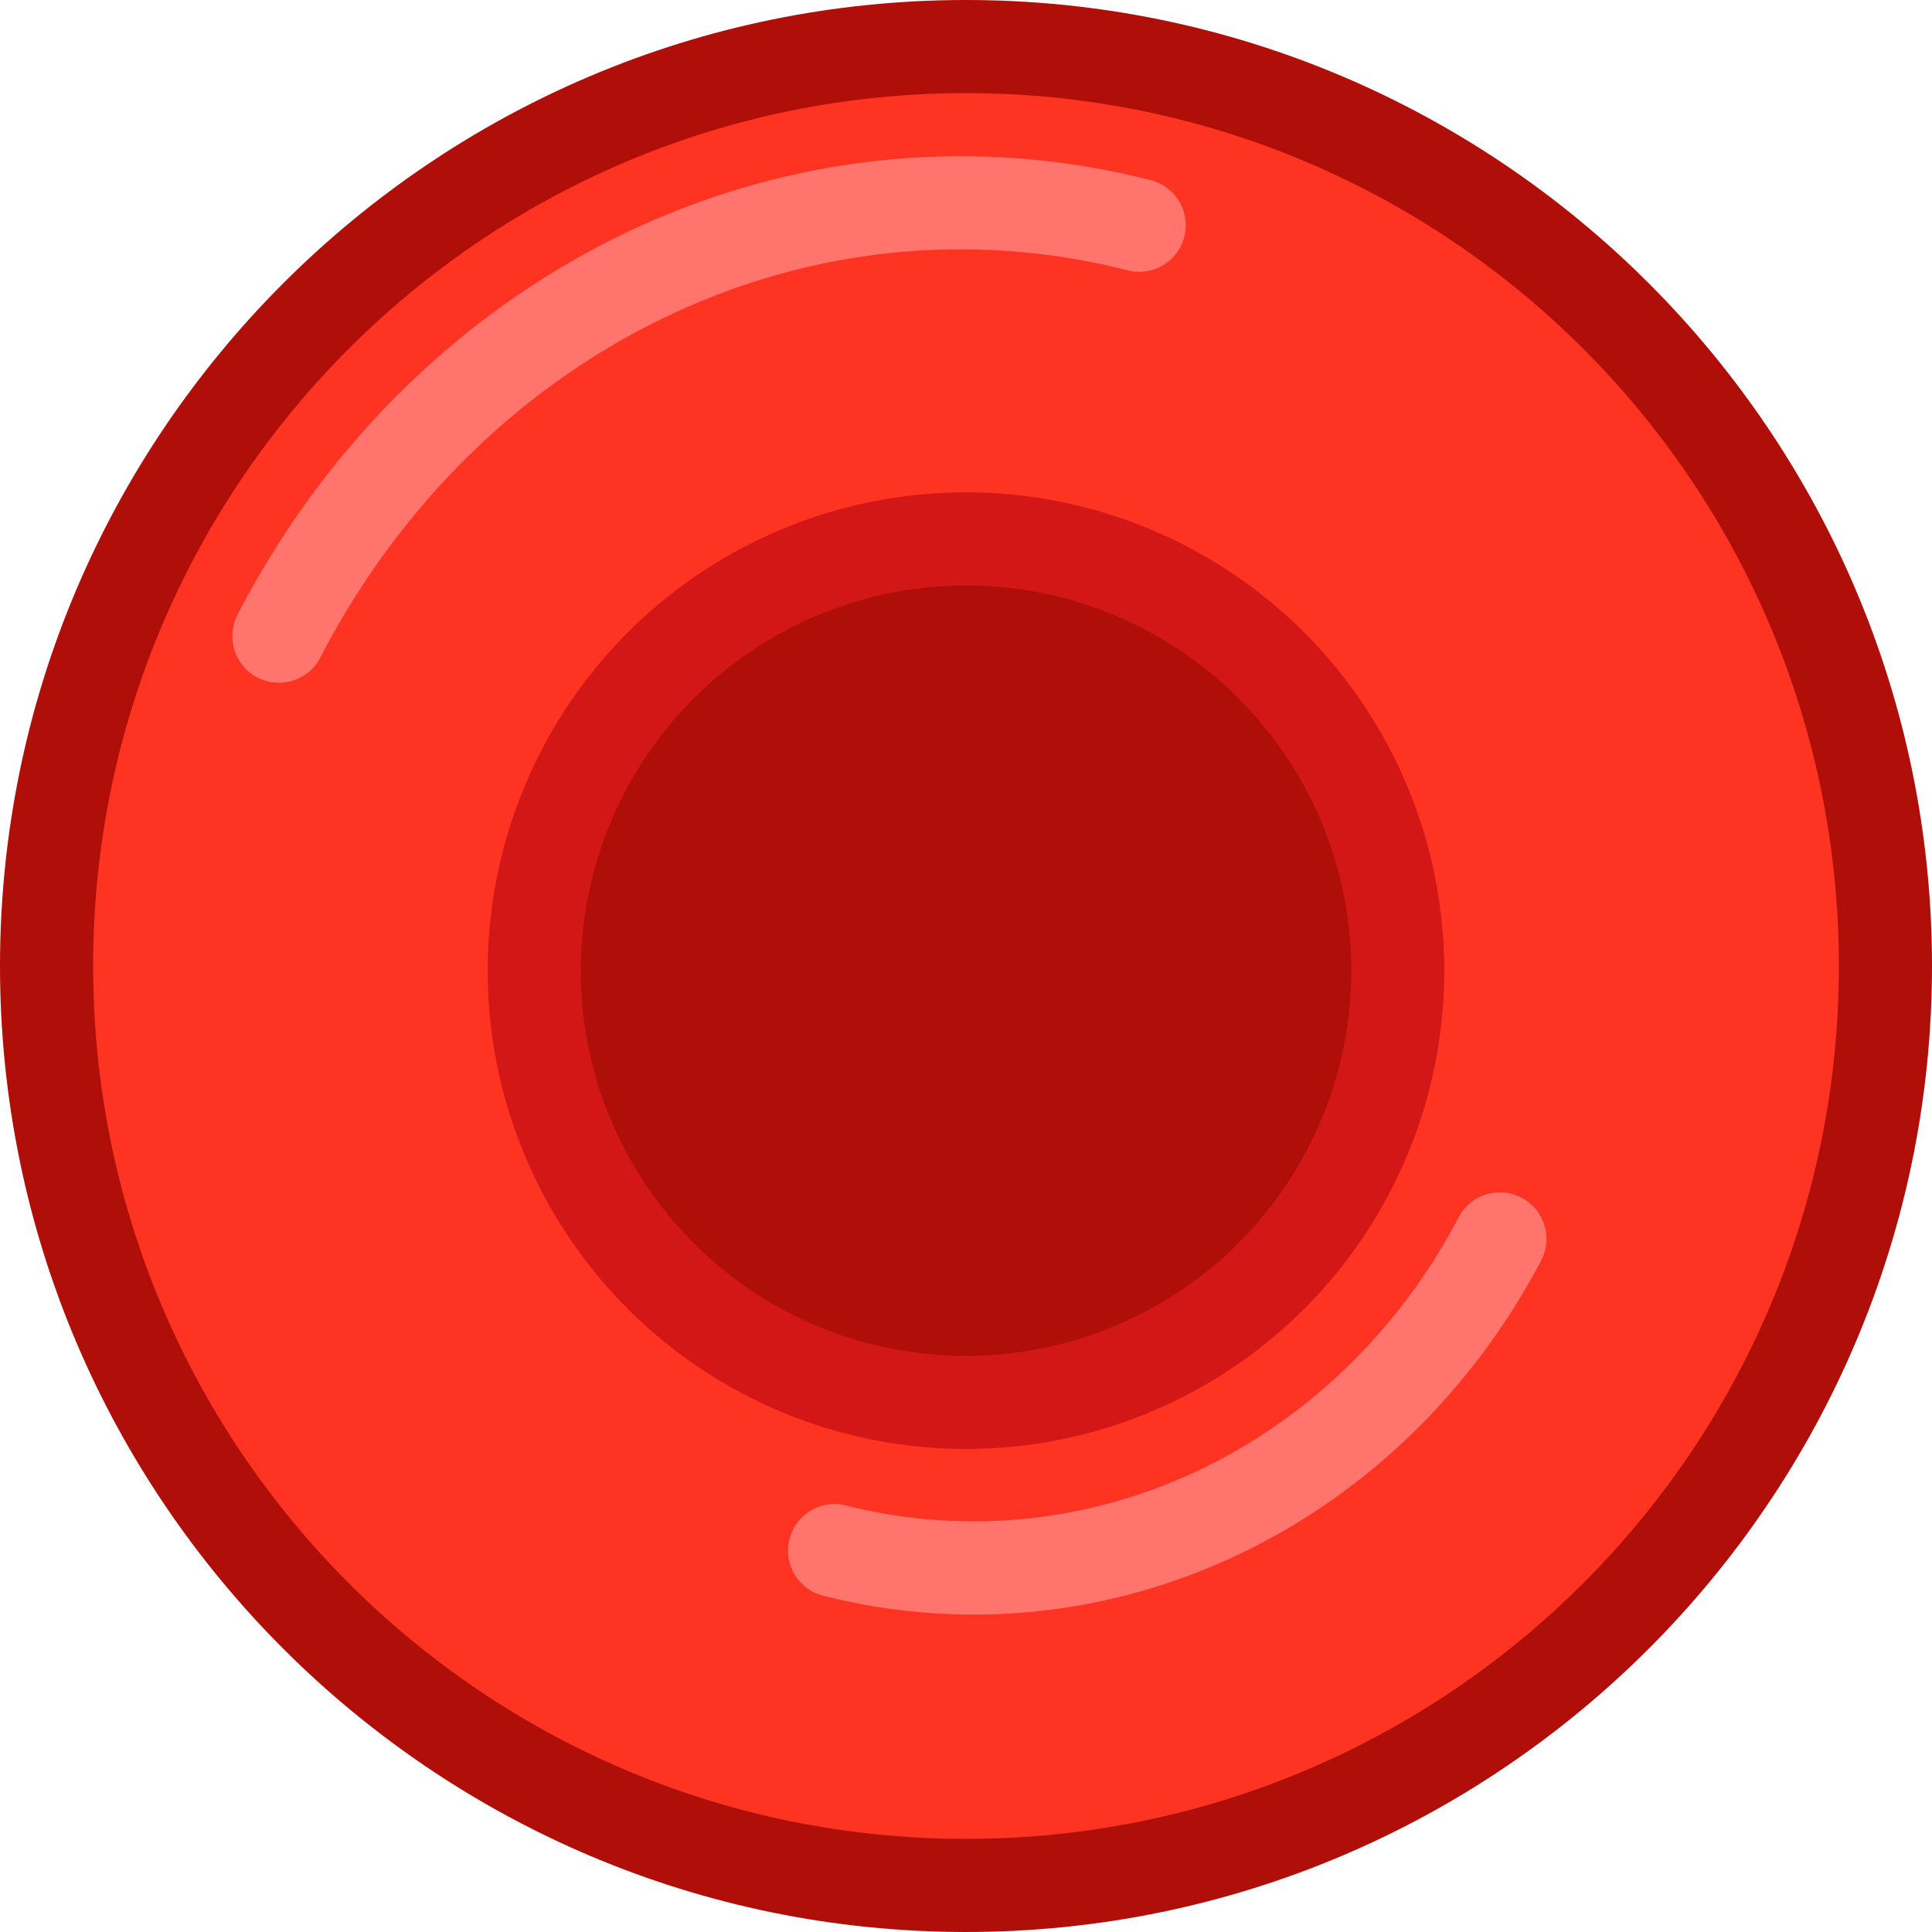 <svg id="레이어_1" data-name="레이어 1" xmlns="http://www.w3.org/2000/svg" viewBox="0 0 494.59 494.59"><defs><style>.cls-1{fill:#f32;}.cls-2{fill:#af0f08;}.cls-3{fill:#d31616;}.cls-4{fill:#ff756e;}</style></defs><circle class="cls-1" cx="247.29" cy="247.29" r="235.38"/><path class="cls-2" d="M247.29,23.84c123.41,0,223.46,100,223.46,223.45S370.7,470.75,247.29,470.75,23.84,370.7,23.84,247.29s100-223.45,223.45-223.45m0-23.84C110.94,0,0,110.93,0,247.29s110.94,247.3,247.29,247.3,247.3-110.94,247.3-247.3S383.65,0,247.29,0Z"/><circle class="cls-2" cx="247.29" cy="248.49" r="110.52"/><path class="cls-3" d="M247.29,149.88a98.61,98.61,0,1,1-98.6,98.61,98.73,98.73,0,0,1,98.6-98.61m0-23.83A122.44,122.44,0,1,0,369.73,248.49,122.44,122.44,0,0,0,247.29,126.05Z"/><path class="cls-4" d="M249.29,413.33A156.92,156.92,0,0,1,211,408.57a11.92,11.92,0,1,1,5.83-23.11,133,133,0,0,0,32.51,4c51.28,0,98.79-29.77,124-77.69a11.92,11.92,0,1,1,21.09,11.11C365,378.68,309.44,413.33,249.29,413.33Z"/><path class="cls-4" d="M71.38,174.78a11.94,11.94,0,0,1-10.58-17.4C98.25,85,169.19,40,245.93,40a197.27,197.27,0,0,1,48.91,6.18,11.92,11.92,0,0,1-5.91,23.09,173.29,173.29,0,0,0-43-5.44c-67.79,0-130.62,40.06-163.95,104.55A11.94,11.94,0,0,1,71.38,174.78Z"/></svg>